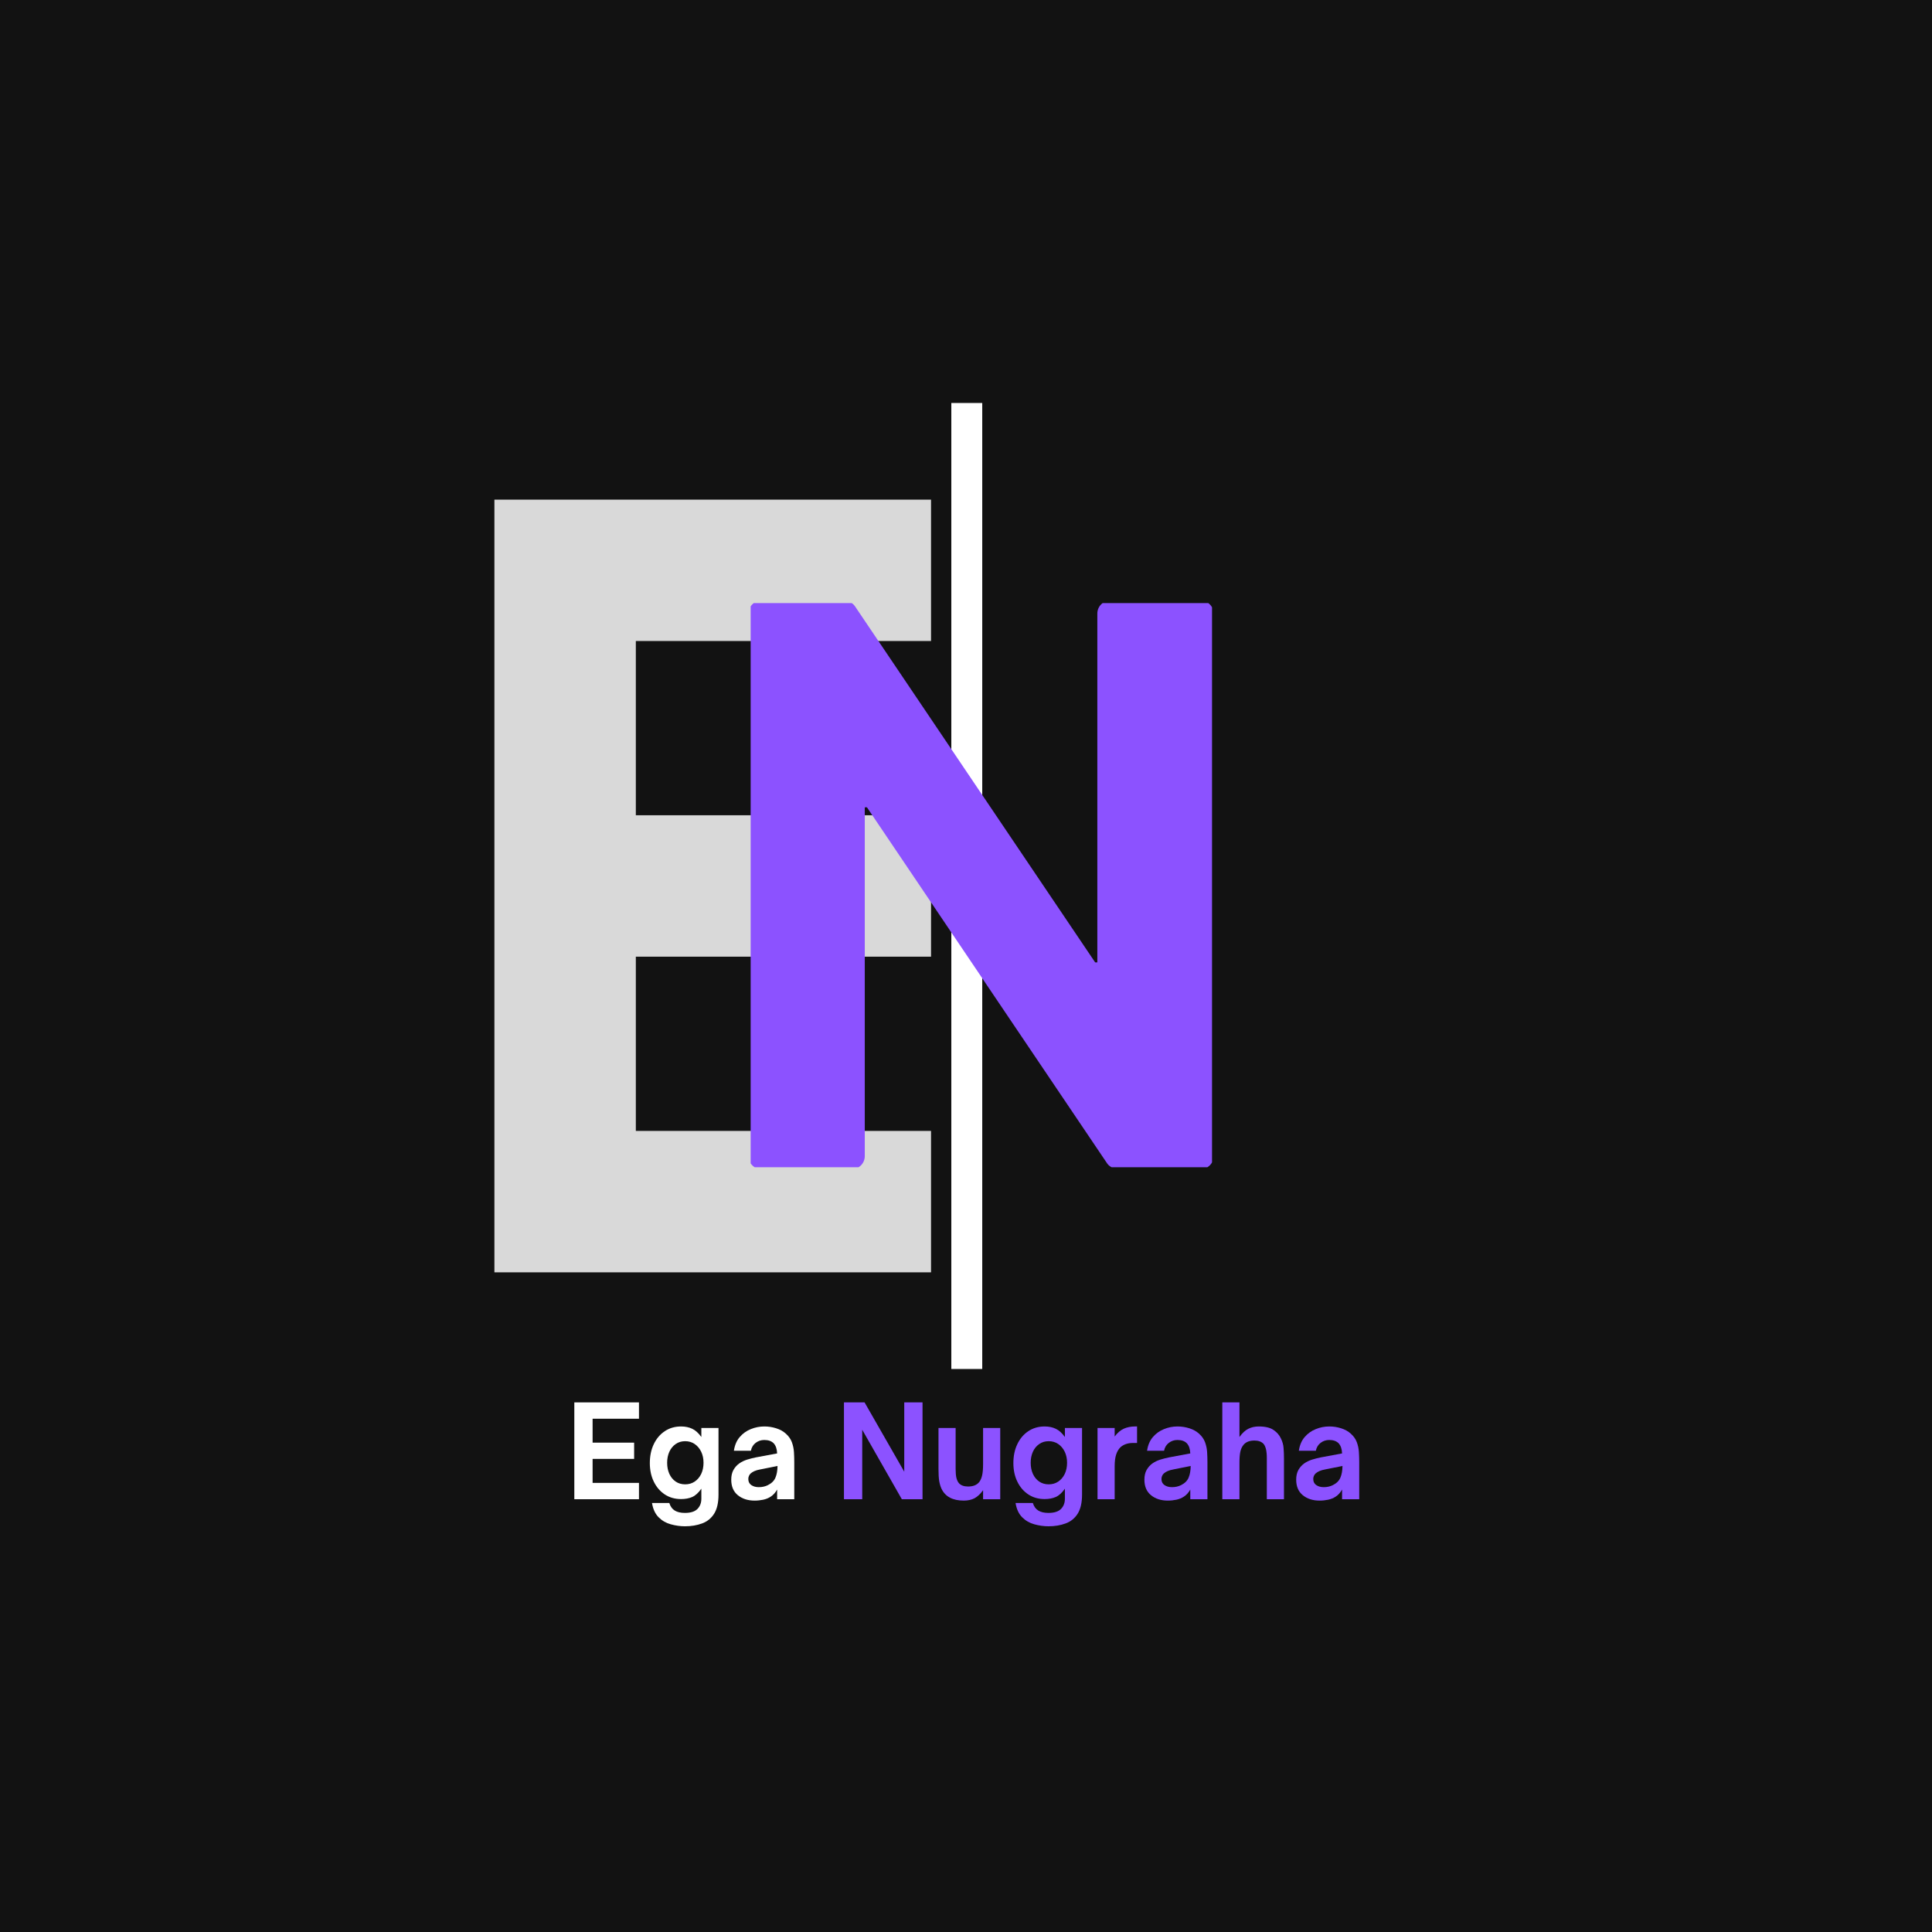 <svg xmlns="http://www.w3.org/2000/svg" xmlns:xlink="http://www.w3.org/1999/xlink" width="500" zoomAndPan="magnify" viewBox="0 0 375 375" height="500" preserveAspectRatio="xMidYMid meet" version="1.0"><defs><g/><clipPath id="3ec7d48b74"><path d="M 184.652 78.215 L 190.652 78.215 L 190.652 265.715 L 184.652 265.715 Z M 184.652 78.215 " clip-rule="nonzero"/></clipPath><clipPath id="24b4d98ff3"><path d="M 95.965 96.965 L 180.715 96.965 L 180.715 246.965 L 95.965 246.965 Z M 95.965 96.965 " clip-rule="nonzero"/></clipPath><clipPath id="a1ebe0903f"><path d="M 145.703 117.055 L 235.254 117.055 L 235.254 226.555 L 145.703 226.555 Z M 145.703 117.055 " clip-rule="nonzero"/></clipPath></defs><rect x="-37.5" width="450" fill="#ffffff" y="-37.5" height="450" fill-opacity="1"/><rect x="-37.5" width="450" fill="#121212" y="-37.5" height="450" fill-opacity="1"/><g clip-path="url(#3ec7d48b74)"><path fill="#ffffff" d="M 184.652 78.215 L 190.652 78.215 L 190.652 265.715 L 184.652 265.715 Z M 184.652 78.215 " fill-opacity="1" fill-rule="nonzero"/></g><g clip-path="url(#24b4d98ff3)"><path fill="#d9d9d9" d="M 207.715 124.422 L 207.715 96.98 L 95.965 96.98 L 95.965 246.957 L 207.715 246.957 L 207.715 219.508 L 123.414 219.508 L 123.414 185.688 L 207.715 185.688 L 207.715 158.242 L 123.414 158.242 L 123.414 124.422 Z M 207.715 124.422 " fill-opacity="1" fill-rule="nonzero"/></g><g clip-path="url(#a1ebe0903f)"><path fill="#8c52ff" d="M 233.055 116.578 L 215.5 116.578 C 214.113 116.578 212.992 117.703 212.992 119.086 L 212.992 186.797 L 212.57 186.797 L 165.922 117.637 C 165.453 116.973 164.559 116.578 163.746 116.578 L 147.789 116.578 C 146.402 116.578 145.281 117.703 145.281 119.086 L 145.281 224.414 C 145.281 225.797 146.402 226.922 147.789 226.922 L 165.344 226.922 C 166.73 226.922 167.852 225.797 167.852 224.414 L 167.852 156.703 L 168.277 156.703 L 214.926 225.863 C 215.395 226.527 216.359 226.922 217.172 226.922 L 233.055 226.922 C 234.441 226.922 235.562 225.797 235.562 224.414 L 235.562 119.086 C 235.562 117.703 234.441 116.578 233.055 116.578 Z M 233.055 116.578 " fill-opacity="1" fill-rule="nonzero"/></g><g fill="#ffffff" fill-opacity="1"><g transform="translate(109.804, 291)"><g><path d="M 14.219 0 L 1.672 0 L 1.672 -18.797 L 14.219 -18.797 L 14.219 -15.625 L 5.219 -15.625 L 5.219 -10.984 L 13.281 -10.984 L 13.281 -7.828 L 5.219 -7.828 L 5.219 -3.172 L 14.219 -3.172 Z M 14.219 0 "/></g></g></g><g fill="#ffffff" fill-opacity="1"><g transform="translate(125.101, 291)"><g><path d="M 7.859 5.25 C 6.922 5.25 5.992 5.117 5.078 4.859 C 4.172 4.609 3.391 4.156 2.734 3.5 C 2.078 2.844 1.648 1.922 1.453 0.734 L 4.812 0.734 C 5.02 1.41 5.375 1.898 5.875 2.203 C 6.375 2.504 7.023 2.656 7.828 2.656 C 8.961 2.656 9.781 2.395 10.281 1.875 C 10.781 1.363 11.031 0.707 11.031 -0.094 L 11.031 -2.047 C 10.477 -1.254 9.891 -0.719 9.266 -0.438 C 8.641 -0.164 7.914 -0.031 7.094 -0.031 C 5.895 -0.031 4.836 -0.332 3.922 -0.938 C 3.016 -1.539 2.305 -2.367 1.797 -3.422 C 1.285 -4.473 1.031 -5.672 1.031 -7.016 C 1.031 -8.398 1.285 -9.625 1.797 -10.688 C 2.305 -11.758 3.016 -12.598 3.922 -13.203 C 4.836 -13.816 5.895 -14.125 7.094 -14.125 C 7.914 -14.125 8.641 -13.973 9.266 -13.672 C 9.891 -13.379 10.477 -12.848 11.031 -12.078 L 11.031 -13.828 L 14.359 -13.828 L 14.359 -0.891 C 14.359 0.691 14.07 1.93 13.5 2.828 C 12.926 3.723 12.145 4.348 11.156 4.703 C 10.176 5.066 9.078 5.25 7.859 5.25 Z M 7.891 -2.891 C 8.586 -2.891 9.203 -3.066 9.734 -3.422 C 10.273 -3.785 10.695 -4.281 11 -4.906 C 11.301 -5.539 11.453 -6.266 11.453 -7.078 C 11.453 -7.879 11.301 -8.594 11 -9.219 C 10.695 -9.852 10.273 -10.352 9.734 -10.719 C 9.203 -11.082 8.586 -11.266 7.891 -11.266 C 7.18 -11.266 6.562 -11.078 6.031 -10.703 C 5.508 -10.336 5.102 -9.836 4.812 -9.203 C 4.531 -8.566 4.391 -7.859 4.391 -7.078 C 4.391 -6.285 4.531 -5.57 4.812 -4.938 C 5.102 -4.301 5.508 -3.801 6.031 -3.438 C 6.562 -3.07 7.18 -2.891 7.891 -2.891 Z M 7.891 -2.891 "/></g></g></g><g fill="#ffffff" fill-opacity="1"><g transform="translate(140.965, 291)"><g><path d="M 5.5 0.266 C 4.195 0.266 3.113 -0.082 2.25 -0.781 C 1.395 -1.477 0.969 -2.484 0.969 -3.797 C 0.969 -4.535 1.109 -5.16 1.391 -5.672 C 1.68 -6.191 2.062 -6.617 2.531 -6.953 C 2.977 -7.266 3.484 -7.508 4.047 -7.688 C 4.617 -7.863 5.191 -8.008 5.766 -8.125 L 9.875 -8.891 C 9.844 -9.742 9.625 -10.395 9.219 -10.844 C 8.801 -11.281 8.188 -11.5 7.375 -11.5 C 6.75 -11.5 6.191 -11.312 5.703 -10.938 C 5.223 -10.57 4.914 -10.062 4.781 -9.406 L 1.484 -9.406 C 1.641 -10.488 2.016 -11.375 2.609 -12.062 C 3.203 -12.758 3.922 -13.273 4.766 -13.609 C 5.609 -13.953 6.484 -14.125 7.391 -14.125 C 8.191 -14.125 8.961 -14.004 9.703 -13.766 C 10.441 -13.535 11.066 -13.188 11.578 -12.719 C 12.117 -12.238 12.504 -11.691 12.734 -11.078 C 12.961 -10.461 13.098 -9.82 13.141 -9.156 C 13.18 -8.488 13.203 -7.832 13.203 -7.188 L 13.203 0 L 9.875 0 L 9.875 -1.875 C 9.531 -1.27 9.113 -0.812 8.625 -0.5 C 8.195 -0.219 7.711 -0.02 7.172 0.094 C 6.641 0.207 6.082 0.266 5.5 0.266 Z M 6.312 -2.344 C 6.969 -2.344 7.555 -2.473 8.078 -2.734 C 8.805 -3.098 9.297 -3.582 9.547 -4.188 C 9.805 -4.789 9.941 -5.547 9.953 -6.453 L 6.656 -5.797 C 6.176 -5.711 5.785 -5.602 5.484 -5.469 C 5.18 -5.332 4.93 -5.176 4.734 -5 C 4.598 -4.875 4.488 -4.719 4.406 -4.531 C 4.32 -4.352 4.281 -4.148 4.281 -3.922 C 4.281 -3.41 4.473 -3.02 4.859 -2.75 C 5.254 -2.477 5.738 -2.344 6.312 -2.344 Z M 6.312 -2.344 "/></g></g></g><g fill="#8c52ff" fill-opacity="1"><g transform="translate(162.14, 291)"><g><path d="M 5.219 0 L 1.672 0 L 1.672 -18.797 L 5.672 -18.797 L 13.375 -5.344 L 13.375 -18.797 L 16.922 -18.797 L 16.922 0 L 12.906 0 L 5.219 -13.484 Z M 5.219 0 "/></g></g></g><g fill="#8c52ff" fill-opacity="1"><g transform="translate(180.738, 291)"><g><path d="M 6.328 0.266 C 4.191 0.266 2.754 -0.492 2.016 -2.016 C 1.805 -2.473 1.656 -2.977 1.562 -3.531 C 1.469 -4.082 1.422 -4.859 1.422 -5.859 L 1.422 -13.828 L 4.75 -13.828 L 4.75 -5.844 C 4.75 -5.133 4.801 -4.562 4.906 -4.125 C 5.02 -3.688 5.191 -3.336 5.422 -3.078 C 5.816 -2.672 6.398 -2.469 7.172 -2.469 C 8.117 -2.469 8.828 -2.742 9.297 -3.297 C 9.566 -3.629 9.766 -4.07 9.891 -4.625 C 10.016 -5.176 10.078 -5.898 10.078 -6.797 L 10.078 -13.828 L 13.406 -13.828 L 13.406 0 L 10.078 0 L 10.078 -1.75 C 9.566 -1.039 9.02 -0.523 8.438 -0.203 C 7.852 0.109 7.148 0.266 6.328 0.266 Z M 6.328 0.266 "/></g></g></g><g fill="#8c52ff" fill-opacity="1"><g transform="translate(195.665, 291)"><g><path d="M 7.859 5.25 C 6.922 5.25 5.992 5.117 5.078 4.859 C 4.172 4.609 3.391 4.156 2.734 3.5 C 2.078 2.844 1.648 1.922 1.453 0.734 L 4.812 0.734 C 5.02 1.41 5.375 1.898 5.875 2.203 C 6.375 2.504 7.023 2.656 7.828 2.656 C 8.961 2.656 9.781 2.395 10.281 1.875 C 10.781 1.363 11.031 0.707 11.031 -0.094 L 11.031 -2.047 C 10.477 -1.254 9.891 -0.719 9.266 -0.438 C 8.641 -0.164 7.914 -0.031 7.094 -0.031 C 5.895 -0.031 4.836 -0.332 3.922 -0.938 C 3.016 -1.539 2.305 -2.367 1.797 -3.422 C 1.285 -4.473 1.031 -5.672 1.031 -7.016 C 1.031 -8.398 1.285 -9.625 1.797 -10.688 C 2.305 -11.758 3.016 -12.598 3.922 -13.203 C 4.836 -13.816 5.895 -14.125 7.094 -14.125 C 7.914 -14.125 8.641 -13.973 9.266 -13.672 C 9.891 -13.379 10.477 -12.848 11.031 -12.078 L 11.031 -13.828 L 14.359 -13.828 L 14.359 -0.891 C 14.359 0.691 14.07 1.93 13.5 2.828 C 12.926 3.723 12.145 4.348 11.156 4.703 C 10.176 5.066 9.078 5.25 7.859 5.25 Z M 7.891 -2.891 C 8.586 -2.891 9.203 -3.066 9.734 -3.422 C 10.273 -3.785 10.695 -4.281 11 -4.906 C 11.301 -5.539 11.453 -6.266 11.453 -7.078 C 11.453 -7.879 11.301 -8.594 11 -9.219 C 10.695 -9.852 10.273 -10.352 9.734 -10.719 C 9.203 -11.082 8.586 -11.266 7.891 -11.266 C 7.18 -11.266 6.562 -11.078 6.031 -10.703 C 5.508 -10.336 5.102 -9.836 4.812 -9.203 C 4.531 -8.566 4.391 -7.859 4.391 -7.078 C 4.391 -6.285 4.531 -5.57 4.812 -4.938 C 5.102 -4.301 5.508 -3.801 6.031 -3.438 C 6.562 -3.07 7.18 -2.891 7.891 -2.891 Z M 7.891 -2.891 "/></g></g></g><g fill="#8c52ff" fill-opacity="1"><g transform="translate(211.529, 291)"><g><path d="M 4.828 0 L 1.5 0 L 1.5 -13.828 L 4.828 -13.828 L 4.828 -12.172 C 5.359 -12.891 5.945 -13.395 6.594 -13.688 C 7.238 -13.977 7.961 -14.125 8.766 -14.125 L 9.172 -14.125 L 9.172 -10.922 L 8.406 -10.922 C 7.844 -10.922 7.359 -10.844 6.953 -10.688 C 6.555 -10.539 6.219 -10.336 5.938 -10.078 C 5.57 -9.711 5.297 -9.238 5.109 -8.656 C 4.922 -8.07 4.828 -7.32 4.828 -6.406 Z M 4.828 0 "/></g></g></g><g fill="#8c52ff" fill-opacity="1"><g transform="translate(221.16, 291)"><g><path d="M 5.5 0.266 C 4.195 0.266 3.113 -0.082 2.25 -0.781 C 1.395 -1.477 0.969 -2.484 0.969 -3.797 C 0.969 -4.535 1.109 -5.16 1.391 -5.672 C 1.68 -6.191 2.062 -6.617 2.531 -6.953 C 2.977 -7.266 3.484 -7.508 4.047 -7.688 C 4.617 -7.863 5.191 -8.008 5.766 -8.125 L 9.875 -8.891 C 9.844 -9.742 9.625 -10.395 9.219 -10.844 C 8.801 -11.281 8.188 -11.5 7.375 -11.5 C 6.75 -11.5 6.191 -11.312 5.703 -10.938 C 5.223 -10.57 4.914 -10.062 4.781 -9.406 L 1.484 -9.406 C 1.641 -10.488 2.016 -11.375 2.609 -12.062 C 3.203 -12.758 3.922 -13.273 4.766 -13.609 C 5.609 -13.953 6.484 -14.125 7.391 -14.125 C 8.191 -14.125 8.961 -14.004 9.703 -13.766 C 10.441 -13.535 11.066 -13.188 11.578 -12.719 C 12.117 -12.238 12.504 -11.691 12.734 -11.078 C 12.961 -10.461 13.098 -9.82 13.141 -9.156 C 13.18 -8.488 13.203 -7.832 13.203 -7.188 L 13.203 0 L 9.875 0 L 9.875 -1.875 C 9.531 -1.27 9.113 -0.812 8.625 -0.5 C 8.195 -0.219 7.711 -0.02 7.172 0.094 C 6.641 0.207 6.082 0.266 5.5 0.266 Z M 6.312 -2.344 C 6.969 -2.344 7.555 -2.473 8.078 -2.734 C 8.805 -3.098 9.297 -3.582 9.547 -4.188 C 9.805 -4.789 9.941 -5.547 9.953 -6.453 L 6.656 -5.797 C 6.176 -5.711 5.785 -5.602 5.484 -5.469 C 5.18 -5.332 4.93 -5.176 4.734 -5 C 4.598 -4.875 4.488 -4.719 4.406 -4.531 C 4.32 -4.352 4.281 -4.148 4.281 -3.922 C 4.281 -3.41 4.473 -3.02 4.859 -2.75 C 5.254 -2.477 5.738 -2.344 6.312 -2.344 Z M 6.312 -2.344 "/></g></g></g><g fill="#8c52ff" fill-opacity="1"><g transform="translate(235.718, 291)"><g><path d="M 4.859 0 L 1.531 0 L 1.531 -18.797 L 4.859 -18.797 L 4.859 -12.078 C 5.41 -12.848 5.984 -13.379 6.578 -13.672 C 7.18 -13.973 7.852 -14.125 8.594 -14.125 C 9.863 -14.125 10.828 -13.895 11.484 -13.438 C 12.141 -12.988 12.613 -12.441 12.906 -11.797 C 13.207 -11.191 13.379 -10.57 13.422 -9.938 C 13.473 -9.312 13.5 -8.648 13.5 -7.953 L 13.5 0 L 10.172 0 L 10.172 -8.016 C 10.172 -9.359 9.953 -10.273 9.516 -10.766 C 9.117 -11.18 8.535 -11.391 7.766 -11.391 C 6.805 -11.391 6.098 -11.109 5.641 -10.547 C 5.359 -10.211 5.156 -9.773 5.031 -9.234 C 4.914 -8.691 4.859 -7.961 4.859 -7.047 Z M 4.859 0 "/></g></g></g><g fill="#8c52ff" fill-opacity="1"><g transform="translate(250.621, 291)"><g><path d="M 5.5 0.266 C 4.195 0.266 3.113 -0.082 2.25 -0.781 C 1.395 -1.477 0.969 -2.484 0.969 -3.797 C 0.969 -4.535 1.109 -5.16 1.391 -5.672 C 1.68 -6.191 2.062 -6.617 2.531 -6.953 C 2.977 -7.266 3.484 -7.508 4.047 -7.688 C 4.617 -7.863 5.191 -8.008 5.766 -8.125 L 9.875 -8.891 C 9.844 -9.742 9.625 -10.395 9.219 -10.844 C 8.801 -11.281 8.188 -11.5 7.375 -11.5 C 6.75 -11.5 6.191 -11.312 5.703 -10.938 C 5.223 -10.57 4.914 -10.062 4.781 -9.406 L 1.484 -9.406 C 1.641 -10.488 2.016 -11.375 2.609 -12.062 C 3.203 -12.758 3.922 -13.273 4.766 -13.609 C 5.609 -13.953 6.484 -14.125 7.391 -14.125 C 8.191 -14.125 8.961 -14.004 9.703 -13.766 C 10.441 -13.535 11.066 -13.188 11.578 -12.719 C 12.117 -12.238 12.504 -11.691 12.734 -11.078 C 12.961 -10.461 13.098 -9.82 13.141 -9.156 C 13.18 -8.488 13.203 -7.832 13.203 -7.188 L 13.203 0 L 9.875 0 L 9.875 -1.875 C 9.531 -1.27 9.113 -0.812 8.625 -0.5 C 8.195 -0.219 7.711 -0.02 7.172 0.094 C 6.641 0.207 6.082 0.266 5.5 0.266 Z M 6.312 -2.344 C 6.969 -2.344 7.555 -2.473 8.078 -2.734 C 8.805 -3.098 9.297 -3.582 9.547 -4.188 C 9.805 -4.789 9.941 -5.547 9.953 -6.453 L 6.656 -5.797 C 6.176 -5.711 5.785 -5.602 5.484 -5.469 C 5.18 -5.332 4.93 -5.176 4.734 -5 C 4.598 -4.875 4.488 -4.719 4.406 -4.531 C 4.32 -4.352 4.281 -4.148 4.281 -3.922 C 4.281 -3.41 4.473 -3.02 4.859 -2.75 C 5.254 -2.477 5.738 -2.344 6.312 -2.344 Z M 6.312 -2.344 "/></g></g></g></svg>